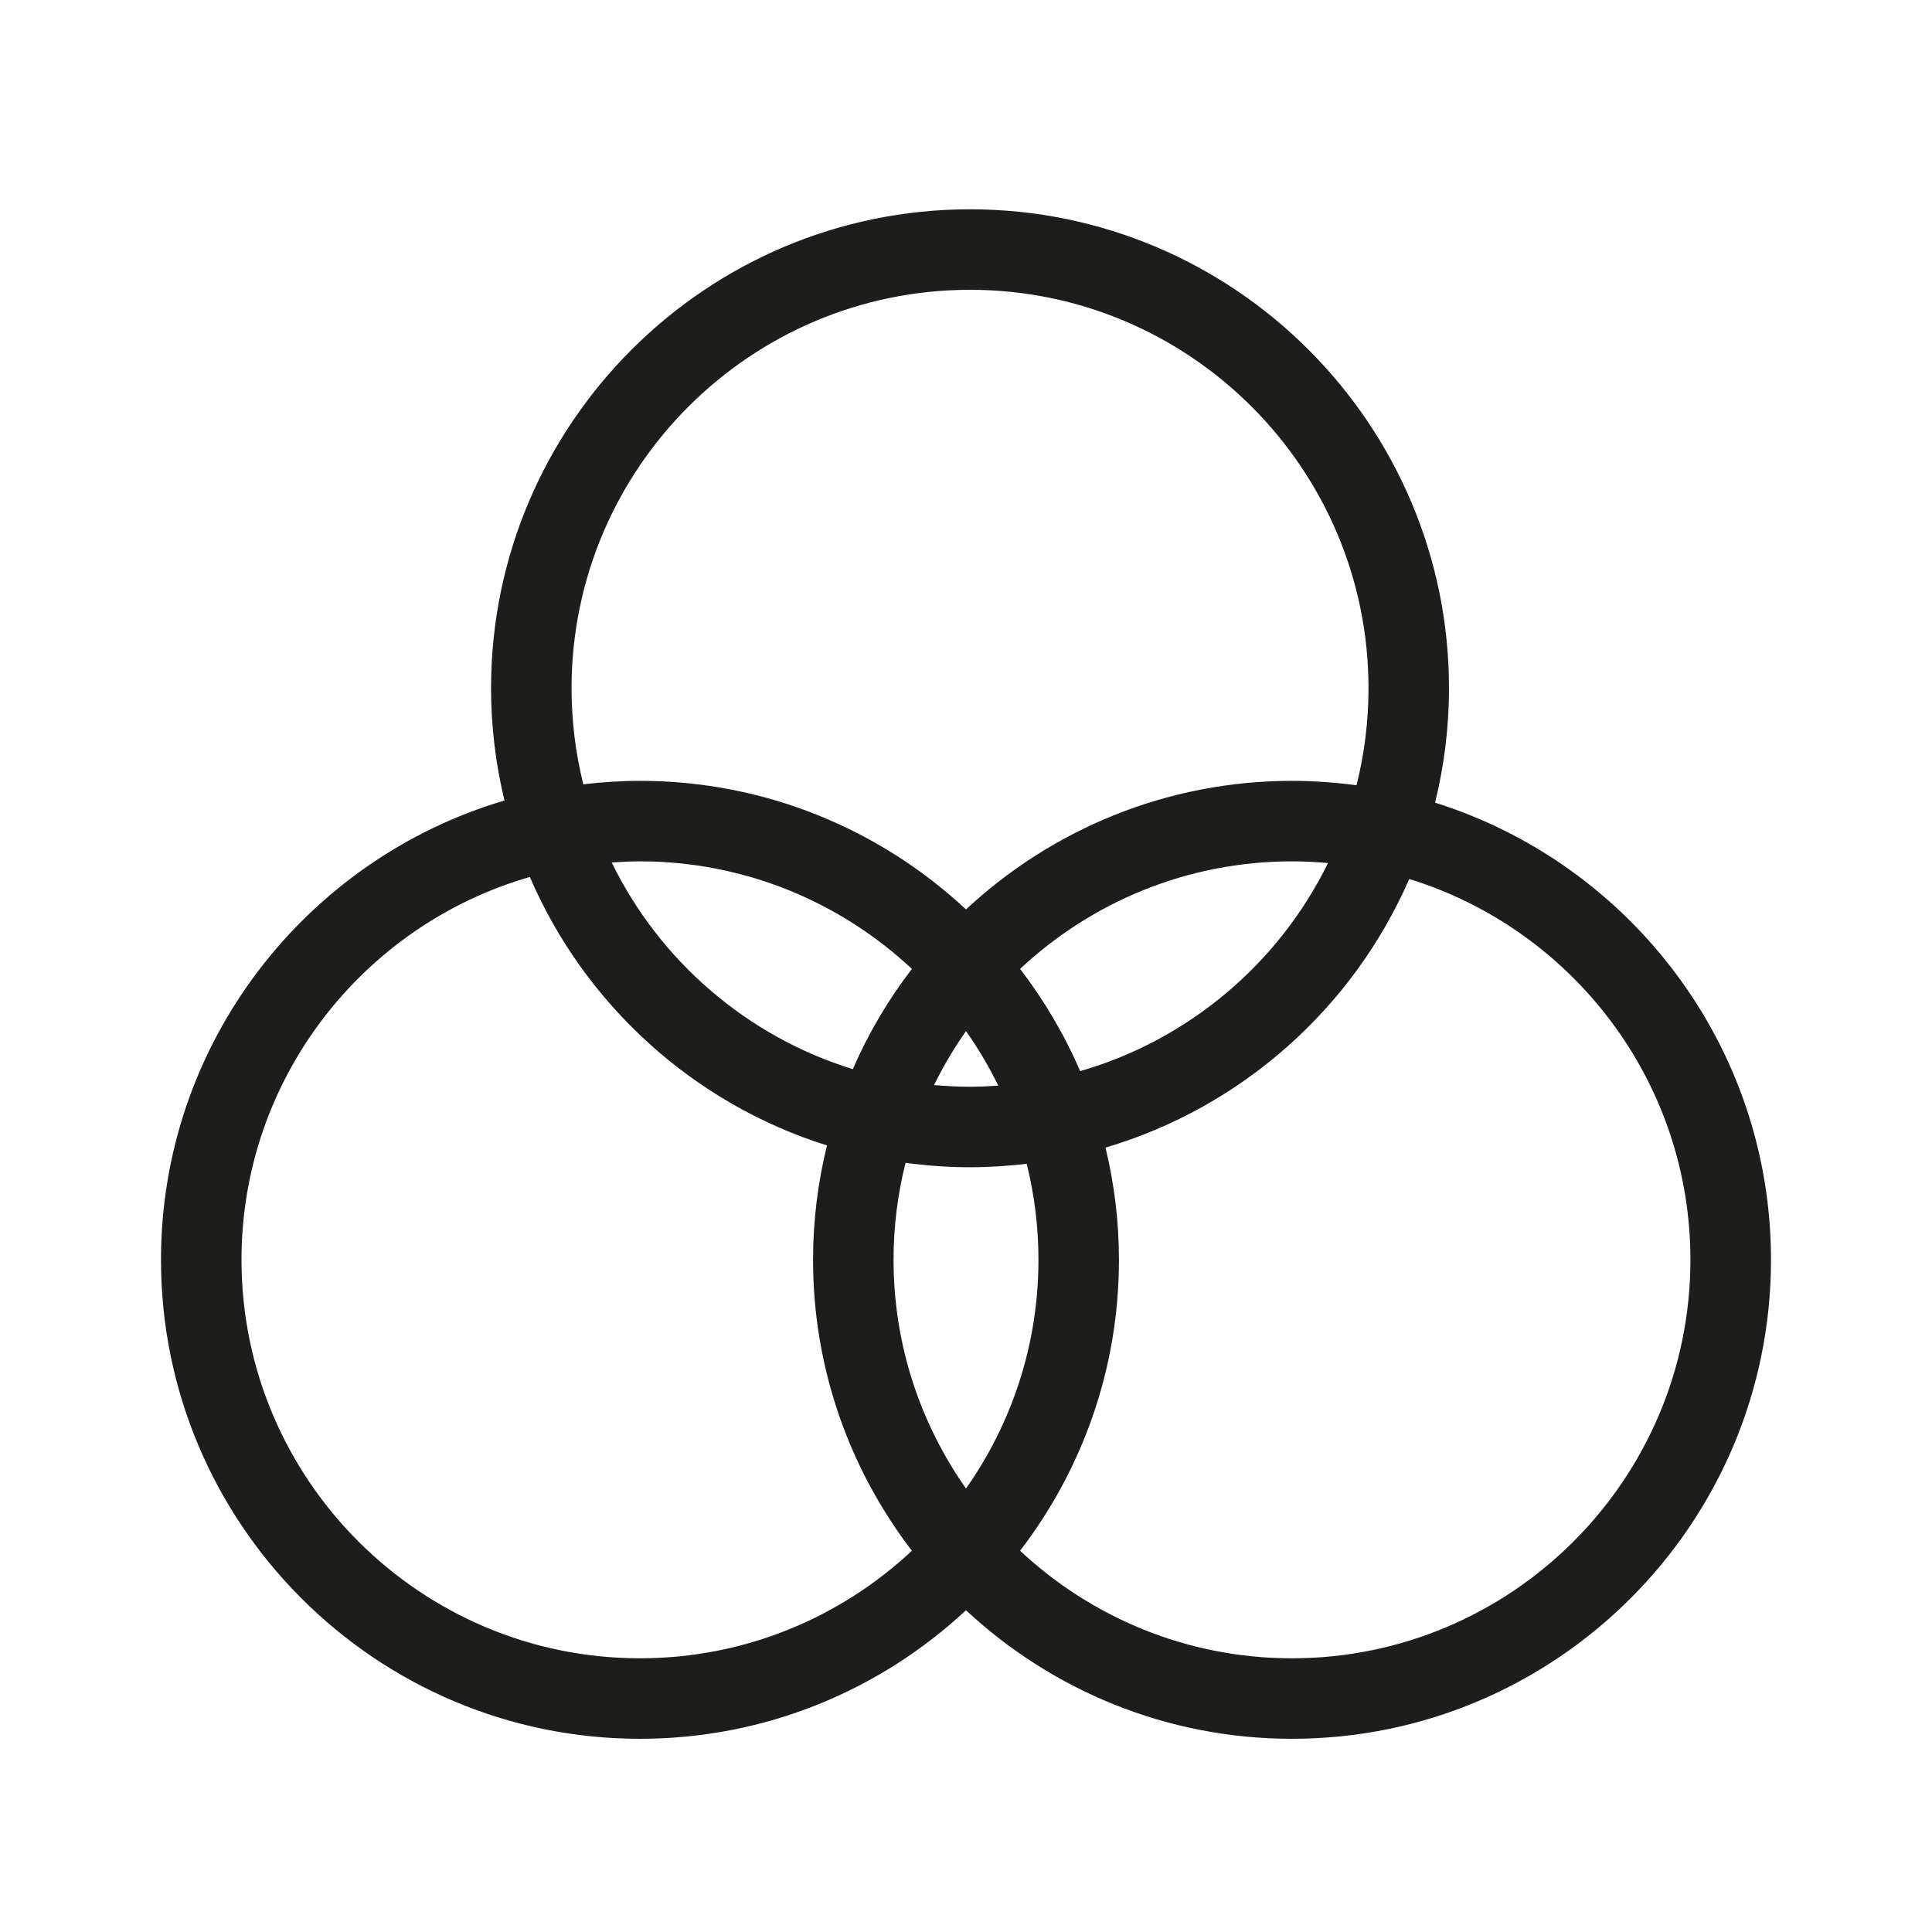 <?xml version="1.0" encoding="UTF-8"?><svg id="Ebene_1" xmlns="http://www.w3.org/2000/svg" viewBox="0 0 240 240"><defs><style>.cls-1{fill:#1d1d1b;}</style></defs><path class="cls-1" d="M178.27,99.71c1.12-4.56,1.73-9.31,1.73-14.21,0-32.81-26.69-59.5-59.5-59.5s-59.5,26.69-59.5,59.5c0,4.8,.59,9.47,1.67,13.94-24.63,7.28-42.67,30.1-42.67,57.06,0,32.81,26.69,59.5,59.5,59.5,15.63,0,29.87-6.07,40.5-15.97,10.63,9.9,24.87,15.97,40.5,15.97,32.81,0,59.5-26.69,59.5-59.5,0-26.62-17.57-49.21-41.73-56.79Zm-107.27-14.21c0-27.29,22.21-49.5,49.5-49.5s49.5,22.21,49.5,49.5c0,4.16-.52,8.19-1.49,12.05-2.62-.35-5.29-.55-8.01-.55-15.63,0-29.87,6.07-40.5,15.97-10.63-9.9-24.87-15.97-40.5-15.97-2.38,0-4.73,.16-7.04,.43-.95-3.82-1.46-7.82-1.46-11.93Zm58,71c0,10.57-3.34,20.36-9,28.41-5.66-8.05-9-17.84-9-28.41,0-4.16,.52-8.19,1.49-12.05,2.62,.35,5.29,.55,8.01,.55,2.38,0,4.73-.16,7.04-.43,.95,3.82,1.46,7.82,1.46,11.93Zm-8.5-21.5c-1.51,0-3-.08-4.47-.21,1.15-2.34,2.48-4.58,3.97-6.7,1.51,2.14,2.85,4.4,4.01,6.77-1.16,.08-2.33,.14-3.51,.14Zm-14.57-2.19c-13.16-4.06-23.99-13.47-29.94-25.67,1.16-.08,2.33-.14,3.51-.14,13.05,0,24.92,5.08,33.78,13.36-2.93,3.81-5.4,7.99-7.34,12.45Zm20.79-12.45c8.85-8.28,20.73-13.36,33.78-13.36,1.51,0,3,.08,4.47,.21-6.1,12.44-17.27,21.95-30.79,25.85-1.96-4.55-4.48-8.81-7.46-12.7ZM30,156.5c0-22.55,15.16-41.61,35.82-47.56,6.81,15.83,20.3,28.14,36.91,33.35-1.12,4.56-1.73,9.31-1.73,14.21,0,13.58,4.59,26.11,12.28,36.14-8.85,8.28-20.73,13.36-33.78,13.36-27.29,0-49.5-22.21-49.5-49.5Zm130.5,49.5c-13.05,0-24.92-5.08-33.78-13.36,7.69-10.03,12.28-22.55,12.28-36.14,0-4.8-.59-9.47-1.67-13.94,16.94-5.01,30.76-17.36,37.73-33.37,20.21,6.23,34.93,25.08,34.93,47.31,0,27.29-22.21,49.5-49.5,49.5Z"/></svg>